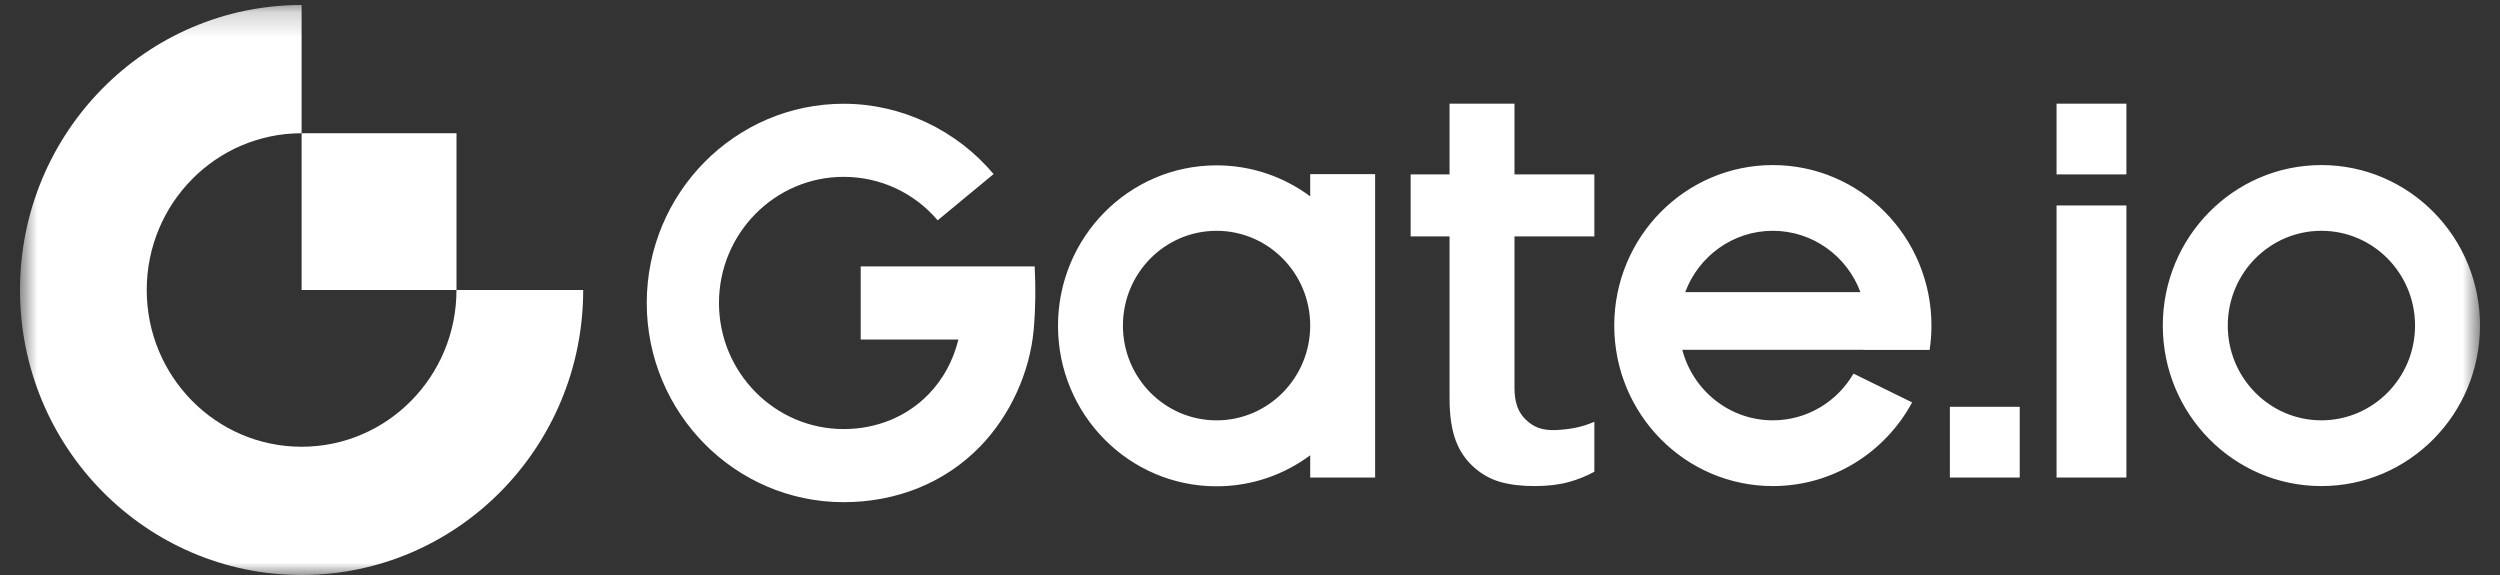 <svg width="100" height="23" viewBox="0 0 100 23" fill="none" xmlns="http://www.w3.org/2000/svg">
<rect x="0" y="0" width="100" height="23" fill="#333333" stroke="none"/>
<g clip-path="url(#clip0_2694_9616)">
<mask id="mask0_2694_9616" style="mask-type:alpha" maskUnits="userSpaceOnUse" x="0" y="0" width="100" height="23">
<path d="M0.8 0.2H99.2V23H0.8V0.2Z" fill="white"/>
</mask>
<g mask="url(#mask0_2694_9616)">
<path fill-rule="evenodd" clip-rule="evenodd" d="M82.262 6.976H85.056V4.148H82.262V6.976ZM67.409 11.686C67.942 10.253 69.31 9.232 70.913 9.232C72.516 9.232 73.884 10.253 74.418 11.686H67.409ZM70.913 6.603C67.41 6.603 64.57 9.477 64.57 13.023C64.57 16.569 67.41 19.443 70.913 19.443C73.317 19.443 75.408 18.09 76.485 16.096L74.141 14.945C73.489 16.063 72.288 16.813 70.913 16.813C69.176 16.813 67.716 15.616 67.292 13.993H74.534C74.534 13.994 74.533 13.996 74.533 13.998H77.185C77.233 13.68 77.258 13.354 77.258 13.023C77.258 9.477 74.417 6.603 70.913 6.603ZM77.995 19.101H80.789V16.272H77.995V19.101ZM82.262 19.101H85.056V8.219H82.262V19.101ZM92.856 16.813C90.788 16.813 89.111 15.116 89.111 13.023C89.111 10.929 90.788 9.232 92.856 9.232C94.925 9.232 96.602 10.929 96.602 13.023C96.602 15.116 94.925 16.813 92.856 16.813ZM92.855 6.603C89.352 6.603 86.512 9.477 86.512 13.023C86.512 16.569 89.352 19.443 92.855 19.443C96.359 19.443 99.2 16.569 99.2 13.023C99.2 9.477 96.359 6.603 92.855 6.603ZM34.428 10.656V13.581H38.336C38.132 14.416 37.728 15.165 37.15 15.763C36.278 16.666 35.068 17.163 33.744 17.163C30.995 17.163 28.759 14.9 28.759 12.119C28.759 9.337 30.995 7.074 33.744 7.074C35.216 7.074 36.569 7.712 37.507 8.812L39.744 6.962C38.261 5.202 36.06 4.15 33.744 4.15C29.402 4.15 25.87 7.725 25.87 12.119C25.87 16.512 29.402 20.087 33.744 20.087C35.852 20.087 37.795 19.319 39.215 17.849C40.407 16.616 41.197 14.896 41.349 13.173C41.423 12.332 41.43 11.497 41.387 10.656H34.428ZM48.662 16.814C46.594 16.814 44.917 15.116 44.917 13.023C44.917 10.929 46.594 9.232 48.662 9.232C50.731 9.232 52.408 10.929 52.408 13.023C52.408 15.116 50.731 16.814 48.662 16.814ZM52.408 7.854C51.358 7.075 50.064 6.614 48.662 6.614C45.159 6.614 42.32 9.488 42.32 13.033C42.32 16.578 45.159 19.452 48.662 19.452C50.064 19.452 51.358 18.991 52.408 18.212V19.101H55.005V6.966H52.408V7.854ZM60.579 4.148H57.982V6.976H56.426V9.456H57.982V15.947C57.982 16.617 58.065 17.181 58.23 17.624C58.393 18.061 58.642 18.404 58.937 18.672C59.237 18.944 59.588 19.155 60.005 19.276C60.428 19.396 60.896 19.443 61.389 19.443C61.901 19.443 62.356 19.389 62.745 19.283C63.106 19.185 63.452 19.046 63.774 18.869V16.871C63.262 17.095 62.783 17.176 62.237 17.202C61.66 17.229 61.319 17.063 61.035 16.789C60.737 16.502 60.579 16.128 60.579 15.501V9.456H63.774V6.976H60.579V4.148Z" fill="white"/>
<path fill-rule="evenodd" clip-rule="evenodd" d="M12.064 17.87C8.643 17.87 5.869 15.063 5.869 11.6C5.869 8.137 8.643 5.33 12.064 5.33V0.2C5.843 0.2 0.8 5.304 0.8 11.6C0.8 17.896 5.843 23 12.064 23C18.285 23 23.328 17.896 23.328 11.6H18.259C18.259 15.063 15.486 17.87 12.064 17.87Z" fill="white"/>
<path fill-rule="evenodd" clip-rule="evenodd" d="M12.065 11.6H18.26V5.33H12.065V11.6Z" fill="white"/>
</g>
</g>
<defs>
<clipPath id="clip0_2694_9616">
<rect x="0.8" y="0.2" width="98.4" height="22.8" fill="white"/>
</clipPath>
</defs>
</svg>
